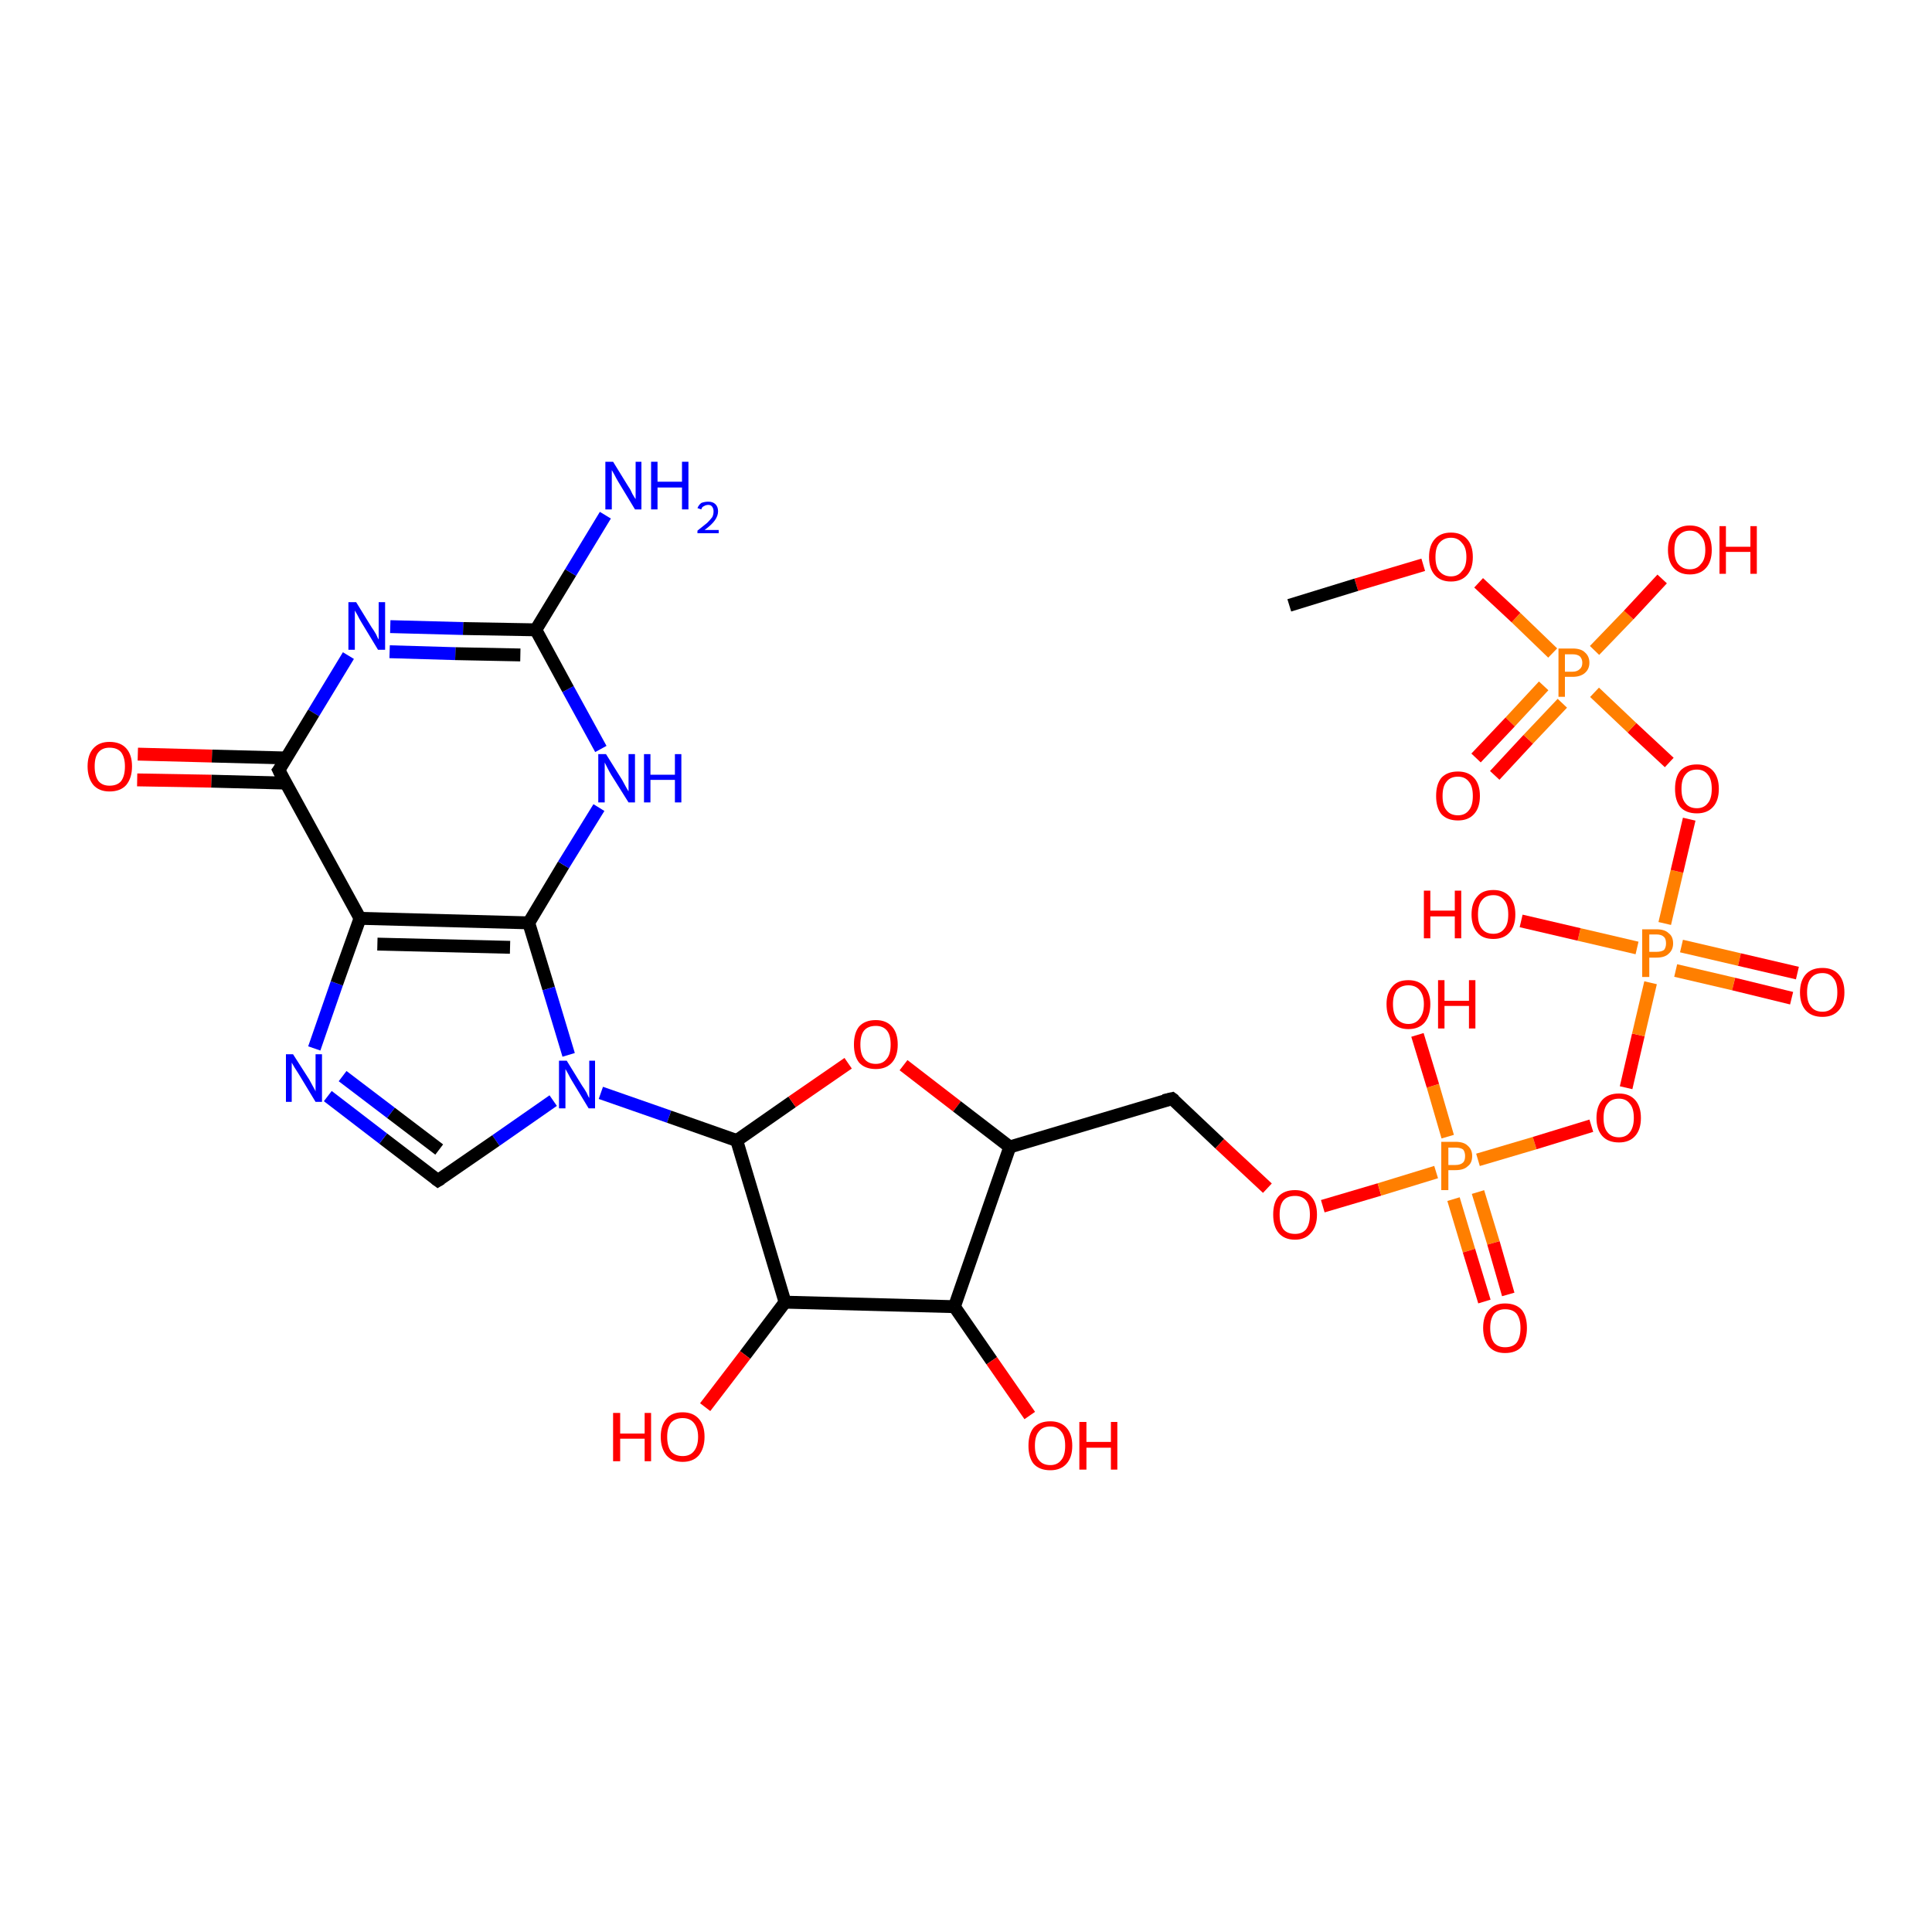 <?xml version='1.0' encoding='iso-8859-1'?>
<svg version='1.1' baseProfile='full'
              xmlns='http://www.w3.org/2000/svg'
                      xmlns:rdkit='http://www.rdkit.org/xml'
                      xmlns:xlink='http://www.w3.org/1999/xlink'
                  xml:space='preserve'
width='300px' height='300px' viewBox='0 0 300 300'>
<!-- END OF HEADER -->
<rect style='opacity:1.0;fill:#FFFFFF;stroke:none' width='300.0' height='300.0' x='0.0' y='0.0'> </rect>
<path class='bond-0 atom-0 atom-1' d='M 83.2,97.8 L 71.9,97.6' style='fill:none;fill-rule:evenodd;stroke:#000000;stroke-width:2.0px;stroke-linecap:butt;stroke-linejoin:miter;stroke-opacity:1' />
<path class='bond-0 atom-0 atom-1' d='M 71.9,97.6 L 60.6,97.3' style='fill:none;fill-rule:evenodd;stroke:#0000FF;stroke-width:2.0px;stroke-linecap:butt;stroke-linejoin:miter;stroke-opacity:1' />
<path class='bond-0 atom-0 atom-1' d='M 80.8,101.7 L 70.7,101.5' style='fill:none;fill-rule:evenodd;stroke:#000000;stroke-width:2.0px;stroke-linecap:butt;stroke-linejoin:miter;stroke-opacity:1' />
<path class='bond-0 atom-0 atom-1' d='M 70.7,101.5 L 60.5,101.2' style='fill:none;fill-rule:evenodd;stroke:#0000FF;stroke-width:2.0px;stroke-linecap:butt;stroke-linejoin:miter;stroke-opacity:1' />
<path class='bond-1 atom-1 atom-2' d='M 54.1,101.8 L 48.7,110.7' style='fill:none;fill-rule:evenodd;stroke:#0000FF;stroke-width:2.0px;stroke-linecap:butt;stroke-linejoin:miter;stroke-opacity:1' />
<path class='bond-1 atom-1 atom-2' d='M 48.7,110.7 L 43.3,119.6' style='fill:none;fill-rule:evenodd;stroke:#000000;stroke-width:2.0px;stroke-linecap:butt;stroke-linejoin:miter;stroke-opacity:1' />
<path class='bond-2 atom-2 atom-3' d='M 43.3,119.6 L 55.9,142.6' style='fill:none;fill-rule:evenodd;stroke:#000000;stroke-width:2.0px;stroke-linecap:butt;stroke-linejoin:miter;stroke-opacity:1' />
<path class='bond-3 atom-3 atom-4' d='M 55.9,142.6 L 82.1,143.3' style='fill:none;fill-rule:evenodd;stroke:#000000;stroke-width:2.0px;stroke-linecap:butt;stroke-linejoin:miter;stroke-opacity:1' />
<path class='bond-3 atom-3 atom-4' d='M 58.6,146.6 L 79.2,147.1' style='fill:none;fill-rule:evenodd;stroke:#000000;stroke-width:2.0px;stroke-linecap:butt;stroke-linejoin:miter;stroke-opacity:1' />
<path class='bond-4 atom-4 atom-5' d='M 82.1,143.3 L 85.2,153.5' style='fill:none;fill-rule:evenodd;stroke:#000000;stroke-width:2.0px;stroke-linecap:butt;stroke-linejoin:miter;stroke-opacity:1' />
<path class='bond-4 atom-4 atom-5' d='M 85.2,153.5 L 88.3,163.8' style='fill:none;fill-rule:evenodd;stroke:#0000FF;stroke-width:2.0px;stroke-linecap:butt;stroke-linejoin:miter;stroke-opacity:1' />
<path class='bond-5 atom-5 atom-6' d='M 93.3,169.7 L 103.9,173.4' style='fill:none;fill-rule:evenodd;stroke:#0000FF;stroke-width:2.0px;stroke-linecap:butt;stroke-linejoin:miter;stroke-opacity:1' />
<path class='bond-5 atom-5 atom-6' d='M 103.9,173.4 L 114.4,177.1' style='fill:none;fill-rule:evenodd;stroke:#000000;stroke-width:2.0px;stroke-linecap:butt;stroke-linejoin:miter;stroke-opacity:1' />
<path class='bond-6 atom-6 atom-7' d='M 114.4,177.1 L 123.0,171.1' style='fill:none;fill-rule:evenodd;stroke:#000000;stroke-width:2.0px;stroke-linecap:butt;stroke-linejoin:miter;stroke-opacity:1' />
<path class='bond-6 atom-6 atom-7' d='M 123.0,171.1 L 131.7,165.1' style='fill:none;fill-rule:evenodd;stroke:#FF0000;stroke-width:2.0px;stroke-linecap:butt;stroke-linejoin:miter;stroke-opacity:1' />
<path class='bond-7 atom-7 atom-8' d='M 140.3,165.4 L 148.6,171.8' style='fill:none;fill-rule:evenodd;stroke:#FF0000;stroke-width:2.0px;stroke-linecap:butt;stroke-linejoin:miter;stroke-opacity:1' />
<path class='bond-7 atom-7 atom-8' d='M 148.6,171.8 L 156.8,178.1' style='fill:none;fill-rule:evenodd;stroke:#000000;stroke-width:2.0px;stroke-linecap:butt;stroke-linejoin:miter;stroke-opacity:1' />
<path class='bond-8 atom-8 atom-9' d='M 156.8,178.1 L 148.2,202.9' style='fill:none;fill-rule:evenodd;stroke:#000000;stroke-width:2.0px;stroke-linecap:butt;stroke-linejoin:miter;stroke-opacity:1' />
<path class='bond-9 atom-9 atom-10' d='M 148.2,202.9 L 154.0,211.3' style='fill:none;fill-rule:evenodd;stroke:#000000;stroke-width:2.0px;stroke-linecap:butt;stroke-linejoin:miter;stroke-opacity:1' />
<path class='bond-9 atom-9 atom-10' d='M 154.0,211.3 L 159.9,219.8' style='fill:none;fill-rule:evenodd;stroke:#FF0000;stroke-width:2.0px;stroke-linecap:butt;stroke-linejoin:miter;stroke-opacity:1' />
<path class='bond-10 atom-9 atom-11' d='M 148.2,202.9 L 121.9,202.2' style='fill:none;fill-rule:evenodd;stroke:#000000;stroke-width:2.0px;stroke-linecap:butt;stroke-linejoin:miter;stroke-opacity:1' />
<path class='bond-11 atom-11 atom-12' d='M 121.9,202.2 L 115.7,210.4' style='fill:none;fill-rule:evenodd;stroke:#000000;stroke-width:2.0px;stroke-linecap:butt;stroke-linejoin:miter;stroke-opacity:1' />
<path class='bond-11 atom-11 atom-12' d='M 115.7,210.4 L 109.5,218.5' style='fill:none;fill-rule:evenodd;stroke:#FF0000;stroke-width:2.0px;stroke-linecap:butt;stroke-linejoin:miter;stroke-opacity:1' />
<path class='bond-12 atom-8 atom-13' d='M 156.8,178.1 L 182.0,170.6' style='fill:none;fill-rule:evenodd;stroke:#000000;stroke-width:2.0px;stroke-linecap:butt;stroke-linejoin:miter;stroke-opacity:1' />
<path class='bond-13 atom-13 atom-14' d='M 182.0,170.6 L 189.4,177.6' style='fill:none;fill-rule:evenodd;stroke:#000000;stroke-width:2.0px;stroke-linecap:butt;stroke-linejoin:miter;stroke-opacity:1' />
<path class='bond-13 atom-13 atom-14' d='M 189.4,177.6 L 196.8,184.5' style='fill:none;fill-rule:evenodd;stroke:#FF0000;stroke-width:2.0px;stroke-linecap:butt;stroke-linejoin:miter;stroke-opacity:1' />
<path class='bond-14 atom-14 atom-15' d='M 205.4,187.3 L 214.2,184.7' style='fill:none;fill-rule:evenodd;stroke:#FF0000;stroke-width:2.0px;stroke-linecap:butt;stroke-linejoin:miter;stroke-opacity:1' />
<path class='bond-14 atom-14 atom-15' d='M 214.2,184.7 L 223.0,182.0' style='fill:none;fill-rule:evenodd;stroke:#FF7F00;stroke-width:2.0px;stroke-linecap:butt;stroke-linejoin:miter;stroke-opacity:1' />
<path class='bond-15 atom-15 atom-16' d='M 224.8,176.5 L 222.5,168.6' style='fill:none;fill-rule:evenodd;stroke:#FF7F00;stroke-width:2.0px;stroke-linecap:butt;stroke-linejoin:miter;stroke-opacity:1' />
<path class='bond-15 atom-15 atom-16' d='M 222.5,168.6 L 220.1,160.7' style='fill:none;fill-rule:evenodd;stroke:#FF0000;stroke-width:2.0px;stroke-linecap:butt;stroke-linejoin:miter;stroke-opacity:1' />
<path class='bond-16 atom-15 atom-17' d='M 225.7,186.2 L 228.1,194.2' style='fill:none;fill-rule:evenodd;stroke:#FF7F00;stroke-width:2.0px;stroke-linecap:butt;stroke-linejoin:miter;stroke-opacity:1' />
<path class='bond-16 atom-15 atom-17' d='M 228.1,194.2 L 230.5,202.1' style='fill:none;fill-rule:evenodd;stroke:#FF0000;stroke-width:2.0px;stroke-linecap:butt;stroke-linejoin:miter;stroke-opacity:1' />
<path class='bond-16 atom-15 atom-17' d='M 229.5,185.1 L 231.9,193.0' style='fill:none;fill-rule:evenodd;stroke:#FF7F00;stroke-width:2.0px;stroke-linecap:butt;stroke-linejoin:miter;stroke-opacity:1' />
<path class='bond-16 atom-15 atom-17' d='M 231.9,193.0 L 234.2,201.0' style='fill:none;fill-rule:evenodd;stroke:#FF0000;stroke-width:2.0px;stroke-linecap:butt;stroke-linejoin:miter;stroke-opacity:1' />
<path class='bond-17 atom-15 atom-18' d='M 229.5,180.1 L 238.3,177.5' style='fill:none;fill-rule:evenodd;stroke:#FF7F00;stroke-width:2.0px;stroke-linecap:butt;stroke-linejoin:miter;stroke-opacity:1' />
<path class='bond-17 atom-15 atom-18' d='M 238.3,177.5 L 247.1,174.8' style='fill:none;fill-rule:evenodd;stroke:#FF0000;stroke-width:2.0px;stroke-linecap:butt;stroke-linejoin:miter;stroke-opacity:1' />
<path class='bond-18 atom-18 atom-19' d='M 252.5,168.9 L 254.4,160.7' style='fill:none;fill-rule:evenodd;stroke:#FF0000;stroke-width:2.0px;stroke-linecap:butt;stroke-linejoin:miter;stroke-opacity:1' />
<path class='bond-18 atom-18 atom-19' d='M 254.4,160.7 L 256.3,152.6' style='fill:none;fill-rule:evenodd;stroke:#FF7F00;stroke-width:2.0px;stroke-linecap:butt;stroke-linejoin:miter;stroke-opacity:1' />
<path class='bond-19 atom-19 atom-20' d='M 254.2,147.2 L 245.2,145.1' style='fill:none;fill-rule:evenodd;stroke:#FF7F00;stroke-width:2.0px;stroke-linecap:butt;stroke-linejoin:miter;stroke-opacity:1' />
<path class='bond-19 atom-19 atom-20' d='M 245.2,145.1 L 236.2,143.0' style='fill:none;fill-rule:evenodd;stroke:#FF0000;stroke-width:2.0px;stroke-linecap:butt;stroke-linejoin:miter;stroke-opacity:1' />
<path class='bond-20 atom-19 atom-21' d='M 260.2,150.7 L 269.2,152.8' style='fill:none;fill-rule:evenodd;stroke:#FF7F00;stroke-width:2.0px;stroke-linecap:butt;stroke-linejoin:miter;stroke-opacity:1' />
<path class='bond-20 atom-19 atom-21' d='M 269.2,152.8 L 278.2,155.0' style='fill:none;fill-rule:evenodd;stroke:#FF0000;stroke-width:2.0px;stroke-linecap:butt;stroke-linejoin:miter;stroke-opacity:1' />
<path class='bond-20 atom-19 atom-21' d='M 261.1,146.9 L 270.1,149.0' style='fill:none;fill-rule:evenodd;stroke:#FF7F00;stroke-width:2.0px;stroke-linecap:butt;stroke-linejoin:miter;stroke-opacity:1' />
<path class='bond-20 atom-19 atom-21' d='M 270.1,149.0 L 279.1,151.1' style='fill:none;fill-rule:evenodd;stroke:#FF0000;stroke-width:2.0px;stroke-linecap:butt;stroke-linejoin:miter;stroke-opacity:1' />
<path class='bond-21 atom-19 atom-22' d='M 258.5,143.4 L 260.4,135.3' style='fill:none;fill-rule:evenodd;stroke:#FF7F00;stroke-width:2.0px;stroke-linecap:butt;stroke-linejoin:miter;stroke-opacity:1' />
<path class='bond-21 atom-19 atom-22' d='M 260.4,135.3 L 262.3,127.2' style='fill:none;fill-rule:evenodd;stroke:#FF0000;stroke-width:2.0px;stroke-linecap:butt;stroke-linejoin:miter;stroke-opacity:1' />
<path class='bond-22 atom-22 atom-23' d='M 259.2,118.4 L 253.4,113.0' style='fill:none;fill-rule:evenodd;stroke:#FF0000;stroke-width:2.0px;stroke-linecap:butt;stroke-linejoin:miter;stroke-opacity:1' />
<path class='bond-22 atom-22 atom-23' d='M 253.4,113.0 L 247.6,107.5' style='fill:none;fill-rule:evenodd;stroke:#FF7F00;stroke-width:2.0px;stroke-linecap:butt;stroke-linejoin:miter;stroke-opacity:1' />
<path class='bond-23 atom-23 atom-24' d='M 239.7,106.5 L 234.5,112.1' style='fill:none;fill-rule:evenodd;stroke:#FF7F00;stroke-width:2.0px;stroke-linecap:butt;stroke-linejoin:miter;stroke-opacity:1' />
<path class='bond-23 atom-23 atom-24' d='M 234.5,112.1 L 229.2,117.7' style='fill:none;fill-rule:evenodd;stroke:#FF0000;stroke-width:2.0px;stroke-linecap:butt;stroke-linejoin:miter;stroke-opacity:1' />
<path class='bond-23 atom-23 atom-24' d='M 242.6,109.2 L 237.3,114.8' style='fill:none;fill-rule:evenodd;stroke:#FF7F00;stroke-width:2.0px;stroke-linecap:butt;stroke-linejoin:miter;stroke-opacity:1' />
<path class='bond-23 atom-23 atom-24' d='M 237.3,114.8 L 232.1,120.4' style='fill:none;fill-rule:evenodd;stroke:#FF0000;stroke-width:2.0px;stroke-linecap:butt;stroke-linejoin:miter;stroke-opacity:1' />
<path class='bond-24 atom-23 atom-25' d='M 247.6,101.0 L 252.9,95.5' style='fill:none;fill-rule:evenodd;stroke:#FF7F00;stroke-width:2.0px;stroke-linecap:butt;stroke-linejoin:miter;stroke-opacity:1' />
<path class='bond-24 atom-23 atom-25' d='M 252.9,95.5 L 258.1,89.9' style='fill:none;fill-rule:evenodd;stroke:#FF0000;stroke-width:2.0px;stroke-linecap:butt;stroke-linejoin:miter;stroke-opacity:1' />
<path class='bond-25 atom-23 atom-26' d='M 241.1,101.4 L 235.4,95.9' style='fill:none;fill-rule:evenodd;stroke:#FF7F00;stroke-width:2.0px;stroke-linecap:butt;stroke-linejoin:miter;stroke-opacity:1' />
<path class='bond-25 atom-23 atom-26' d='M 235.4,95.9 L 229.6,90.5' style='fill:none;fill-rule:evenodd;stroke:#FF0000;stroke-width:2.0px;stroke-linecap:butt;stroke-linejoin:miter;stroke-opacity:1' />
<path class='bond-26 atom-26 atom-27' d='M 221.0,87.7 L 210.6,90.8' style='fill:none;fill-rule:evenodd;stroke:#FF0000;stroke-width:2.0px;stroke-linecap:butt;stroke-linejoin:miter;stroke-opacity:1' />
<path class='bond-26 atom-26 atom-27' d='M 210.6,90.8 L 200.2,94.0' style='fill:none;fill-rule:evenodd;stroke:#000000;stroke-width:2.0px;stroke-linecap:butt;stroke-linejoin:miter;stroke-opacity:1' />
<path class='bond-27 atom-5 atom-28' d='M 85.9,170.9 L 77.0,177.1' style='fill:none;fill-rule:evenodd;stroke:#0000FF;stroke-width:2.0px;stroke-linecap:butt;stroke-linejoin:miter;stroke-opacity:1' />
<path class='bond-27 atom-5 atom-28' d='M 77.0,177.1 L 68.0,183.3' style='fill:none;fill-rule:evenodd;stroke:#000000;stroke-width:2.0px;stroke-linecap:butt;stroke-linejoin:miter;stroke-opacity:1' />
<path class='bond-28 atom-28 atom-29' d='M 68.0,183.3 L 59.5,176.8' style='fill:none;fill-rule:evenodd;stroke:#000000;stroke-width:2.0px;stroke-linecap:butt;stroke-linejoin:miter;stroke-opacity:1' />
<path class='bond-28 atom-28 atom-29' d='M 59.5,176.8 L 50.9,170.2' style='fill:none;fill-rule:evenodd;stroke:#0000FF;stroke-width:2.0px;stroke-linecap:butt;stroke-linejoin:miter;stroke-opacity:1' />
<path class='bond-28 atom-28 atom-29' d='M 68.2,178.5 L 60.7,172.8' style='fill:none;fill-rule:evenodd;stroke:#000000;stroke-width:2.0px;stroke-linecap:butt;stroke-linejoin:miter;stroke-opacity:1' />
<path class='bond-28 atom-28 atom-29' d='M 60.7,172.8 L 53.2,167.1' style='fill:none;fill-rule:evenodd;stroke:#0000FF;stroke-width:2.0px;stroke-linecap:butt;stroke-linejoin:miter;stroke-opacity:1' />
<path class='bond-29 atom-4 atom-30' d='M 82.1,143.3 L 87.5,134.3' style='fill:none;fill-rule:evenodd;stroke:#000000;stroke-width:2.0px;stroke-linecap:butt;stroke-linejoin:miter;stroke-opacity:1' />
<path class='bond-29 atom-4 atom-30' d='M 87.5,134.3 L 93.0,125.4' style='fill:none;fill-rule:evenodd;stroke:#0000FF;stroke-width:2.0px;stroke-linecap:butt;stroke-linejoin:miter;stroke-opacity:1' />
<path class='bond-30 atom-2 atom-31' d='M 44.5,117.7 L 32.9,117.4' style='fill:none;fill-rule:evenodd;stroke:#000000;stroke-width:2.0px;stroke-linecap:butt;stroke-linejoin:miter;stroke-opacity:1' />
<path class='bond-30 atom-2 atom-31' d='M 32.9,117.4 L 21.4,117.1' style='fill:none;fill-rule:evenodd;stroke:#FF0000;stroke-width:2.0px;stroke-linecap:butt;stroke-linejoin:miter;stroke-opacity:1' />
<path class='bond-30 atom-2 atom-31' d='M 44.4,121.6 L 32.8,121.3' style='fill:none;fill-rule:evenodd;stroke:#000000;stroke-width:2.0px;stroke-linecap:butt;stroke-linejoin:miter;stroke-opacity:1' />
<path class='bond-30 atom-2 atom-31' d='M 32.8,121.3 L 21.3,121.1' style='fill:none;fill-rule:evenodd;stroke:#FF0000;stroke-width:2.0px;stroke-linecap:butt;stroke-linejoin:miter;stroke-opacity:1' />
<path class='bond-31 atom-0 atom-32' d='M 83.2,97.8 L 88.6,88.9' style='fill:none;fill-rule:evenodd;stroke:#000000;stroke-width:2.0px;stroke-linecap:butt;stroke-linejoin:miter;stroke-opacity:1' />
<path class='bond-31 atom-0 atom-32' d='M 88.6,88.9 L 94.0,80.0' style='fill:none;fill-rule:evenodd;stroke:#0000FF;stroke-width:2.0px;stroke-linecap:butt;stroke-linejoin:miter;stroke-opacity:1' />
<path class='bond-32 atom-11 atom-6' d='M 121.9,202.2 L 114.4,177.1' style='fill:none;fill-rule:evenodd;stroke:#000000;stroke-width:2.0px;stroke-linecap:butt;stroke-linejoin:miter;stroke-opacity:1' />
<path class='bond-33 atom-29 atom-3' d='M 48.8,162.8 L 52.3,152.7' style='fill:none;fill-rule:evenodd;stroke:#0000FF;stroke-width:2.0px;stroke-linecap:butt;stroke-linejoin:miter;stroke-opacity:1' />
<path class='bond-33 atom-29 atom-3' d='M 52.3,152.7 L 55.9,142.6' style='fill:none;fill-rule:evenodd;stroke:#000000;stroke-width:2.0px;stroke-linecap:butt;stroke-linejoin:miter;stroke-opacity:1' />
<path class='bond-34 atom-30 atom-0' d='M 93.3,116.3 L 88.2,107.0' style='fill:none;fill-rule:evenodd;stroke:#0000FF;stroke-width:2.0px;stroke-linecap:butt;stroke-linejoin:miter;stroke-opacity:1' />
<path class='bond-34 atom-30 atom-0' d='M 88.2,107.0 L 83.2,97.8' style='fill:none;fill-rule:evenodd;stroke:#000000;stroke-width:2.0px;stroke-linecap:butt;stroke-linejoin:miter;stroke-opacity:1' />
<path d='M 43.6,119.2 L 43.3,119.6 L 43.9,120.8' style='fill:none;stroke:#000000;stroke-width:2.0px;stroke-linecap:butt;stroke-linejoin:miter;stroke-opacity:1;' />
<path d='M 180.7,170.9 L 182.0,170.6 L 182.4,170.9' style='fill:none;stroke:#000000;stroke-width:2.0px;stroke-linecap:butt;stroke-linejoin:miter;stroke-opacity:1;' />
<path d='M 68.5,183.0 L 68.0,183.3 L 67.6,183.0' style='fill:none;stroke:#000000;stroke-width:2.0px;stroke-linecap:butt;stroke-linejoin:miter;stroke-opacity:1;' />
<path class='atom-1' d='M 55.3 93.5
L 57.7 97.4
Q 58.0 97.8, 58.4 98.5
Q 58.7 99.2, 58.8 99.3
L 58.8 93.5
L 59.8 93.5
L 59.8 100.9
L 58.7 100.9
L 56.1 96.6
Q 55.8 96.1, 55.5 95.5
Q 55.2 95.0, 55.1 94.8
L 55.1 100.9
L 54.1 100.9
L 54.1 93.5
L 55.3 93.5
' fill='#0000FF'/>
<path class='atom-5' d='M 88.0 164.7
L 90.4 168.6
Q 90.7 169.0, 91.1 169.7
Q 91.4 170.4, 91.5 170.5
L 91.5 164.7
L 92.4 164.7
L 92.4 172.1
L 91.4 172.1
L 88.8 167.8
Q 88.5 167.3, 88.2 166.7
Q 87.9 166.2, 87.8 166.0
L 87.8 172.1
L 86.8 172.1
L 86.8 164.7
L 88.0 164.7
' fill='#0000FF'/>
<path class='atom-7' d='M 132.6 162.2
Q 132.6 160.4, 133.4 159.4
Q 134.3 158.4, 136.0 158.4
Q 137.6 158.4, 138.5 159.4
Q 139.4 160.4, 139.4 162.2
Q 139.4 164.0, 138.5 165.0
Q 137.6 166.0, 136.0 166.0
Q 134.3 166.0, 133.4 165.0
Q 132.6 164.0, 132.6 162.2
M 136.0 165.2
Q 137.1 165.2, 137.7 164.4
Q 138.3 163.7, 138.3 162.2
Q 138.3 160.7, 137.7 160.0
Q 137.1 159.3, 136.0 159.3
Q 134.8 159.3, 134.2 160.0
Q 133.6 160.7, 133.6 162.2
Q 133.6 163.7, 134.2 164.4
Q 134.8 165.2, 136.0 165.2
' fill='#FF0000'/>
<path class='atom-10' d='M 159.7 224.5
Q 159.7 222.7, 160.5 221.7
Q 161.4 220.7, 163.1 220.7
Q 164.7 220.7, 165.6 221.7
Q 166.5 222.7, 166.5 224.5
Q 166.5 226.3, 165.6 227.3
Q 164.7 228.3, 163.1 228.3
Q 161.4 228.3, 160.5 227.3
Q 159.7 226.3, 159.7 224.5
M 163.1 227.5
Q 164.2 227.5, 164.8 226.7
Q 165.4 226.0, 165.4 224.5
Q 165.4 223.0, 164.8 222.3
Q 164.2 221.5, 163.1 221.5
Q 161.9 221.5, 161.3 222.3
Q 160.7 223.0, 160.7 224.5
Q 160.7 226.0, 161.3 226.7
Q 161.9 227.5, 163.1 227.5
' fill='#FF0000'/>
<path class='atom-10' d='M 167.6 220.8
L 168.7 220.8
L 168.7 223.9
L 172.5 223.9
L 172.5 220.8
L 173.5 220.8
L 173.5 228.2
L 172.5 228.2
L 172.5 224.8
L 168.7 224.8
L 168.7 228.2
L 167.6 228.2
L 167.6 220.8
' fill='#FF0000'/>
<path class='atom-12' d='M 95.2 219.4
L 96.3 219.4
L 96.3 222.6
L 100.1 222.6
L 100.1 219.4
L 101.1 219.4
L 101.1 226.9
L 100.1 226.9
L 100.1 223.4
L 96.3 223.4
L 96.3 226.9
L 95.2 226.9
L 95.2 219.4
' fill='#FF0000'/>
<path class='atom-12' d='M 102.6 223.1
Q 102.6 221.3, 103.5 220.3
Q 104.3 219.3, 106.0 219.3
Q 107.6 219.3, 108.5 220.3
Q 109.4 221.3, 109.4 223.1
Q 109.4 224.9, 108.5 226.0
Q 107.6 227.0, 106.0 227.0
Q 104.4 227.0, 103.5 226.0
Q 102.6 224.9, 102.6 223.1
M 106.0 226.1
Q 107.1 226.1, 107.7 225.4
Q 108.4 224.6, 108.4 223.1
Q 108.4 221.7, 107.7 220.9
Q 107.1 220.2, 106.0 220.2
Q 104.9 220.2, 104.2 220.9
Q 103.6 221.7, 103.6 223.1
Q 103.6 224.6, 104.2 225.4
Q 104.9 226.1, 106.0 226.1
' fill='#FF0000'/>
<path class='atom-14' d='M 197.7 188.6
Q 197.7 186.8, 198.5 185.8
Q 199.4 184.8, 201.1 184.8
Q 202.7 184.8, 203.6 185.8
Q 204.5 186.8, 204.5 188.6
Q 204.5 190.4, 203.6 191.4
Q 202.7 192.5, 201.1 192.5
Q 199.4 192.5, 198.5 191.4
Q 197.7 190.4, 197.7 188.6
M 201.1 191.6
Q 202.2 191.6, 202.8 190.9
Q 203.4 190.1, 203.4 188.6
Q 203.4 187.1, 202.8 186.4
Q 202.2 185.7, 201.1 185.7
Q 199.9 185.7, 199.3 186.4
Q 198.7 187.1, 198.7 188.6
Q 198.7 190.1, 199.3 190.9
Q 199.9 191.6, 201.1 191.6
' fill='#FF0000'/>
<path class='atom-15' d='M 226.0 177.3
Q 227.3 177.3, 227.9 177.9
Q 228.6 178.5, 228.6 179.5
Q 228.6 180.6, 227.9 181.1
Q 227.3 181.7, 226.0 181.7
L 224.9 181.7
L 224.9 184.8
L 223.8 184.8
L 223.8 177.3
L 226.0 177.3
M 226.0 180.9
Q 226.8 180.9, 227.2 180.5
Q 227.5 180.2, 227.5 179.5
Q 227.5 178.9, 227.2 178.5
Q 226.8 178.2, 226.0 178.2
L 224.9 178.2
L 224.9 180.9
L 226.0 180.9
' fill='#FF7F00'/>
<path class='atom-16' d='M 215.3 155.9
Q 215.3 154.2, 216.2 153.2
Q 217.0 152.2, 218.7 152.2
Q 220.3 152.2, 221.2 153.2
Q 222.1 154.2, 222.1 155.9
Q 222.1 157.7, 221.2 158.8
Q 220.3 159.8, 218.7 159.8
Q 217.1 159.8, 216.2 158.8
Q 215.3 157.8, 215.3 155.9
M 218.7 159.0
Q 219.8 159.0, 220.4 158.2
Q 221.1 157.4, 221.1 155.9
Q 221.1 154.5, 220.4 153.7
Q 219.8 153.0, 218.7 153.0
Q 217.6 153.0, 216.9 153.7
Q 216.3 154.5, 216.3 155.9
Q 216.3 157.4, 216.9 158.2
Q 217.6 159.0, 218.7 159.0
' fill='#FF0000'/>
<path class='atom-16' d='M 223.3 152.2
L 224.3 152.2
L 224.3 155.4
L 228.1 155.4
L 228.1 152.2
L 229.1 152.2
L 229.1 159.7
L 228.1 159.7
L 228.1 156.2
L 224.3 156.2
L 224.3 159.7
L 223.3 159.7
L 223.3 152.2
' fill='#FF0000'/>
<path class='atom-17' d='M 230.3 206.2
Q 230.3 204.4, 231.2 203.4
Q 232.1 202.4, 233.7 202.4
Q 235.4 202.4, 236.3 203.4
Q 237.1 204.4, 237.1 206.2
Q 237.1 208.0, 236.3 209.1
Q 235.4 210.1, 233.7 210.1
Q 232.1 210.1, 231.2 209.1
Q 230.3 208.0, 230.3 206.2
M 233.7 209.2
Q 234.9 209.2, 235.5 208.5
Q 236.1 207.7, 236.1 206.2
Q 236.1 204.8, 235.5 204.0
Q 234.9 203.3, 233.7 203.3
Q 232.6 203.3, 232.0 204.0
Q 231.4 204.8, 231.4 206.2
Q 231.4 207.7, 232.0 208.5
Q 232.6 209.2, 233.7 209.2
' fill='#FF0000'/>
<path class='atom-18' d='M 247.9 173.6
Q 247.9 171.8, 248.8 170.8
Q 249.7 169.8, 251.4 169.8
Q 253.0 169.8, 253.9 170.8
Q 254.8 171.8, 254.8 173.6
Q 254.8 175.4, 253.9 176.4
Q 253.0 177.4, 251.4 177.4
Q 249.7 177.4, 248.8 176.4
Q 247.9 175.4, 247.9 173.6
M 251.4 176.6
Q 252.5 176.6, 253.1 175.8
Q 253.7 175.0, 253.7 173.6
Q 253.7 172.1, 253.1 171.4
Q 252.5 170.6, 251.4 170.6
Q 250.2 170.6, 249.6 171.4
Q 249.0 172.1, 249.0 173.6
Q 249.0 175.1, 249.6 175.8
Q 250.2 176.6, 251.4 176.6
' fill='#FF0000'/>
<path class='atom-19' d='M 257.2 144.3
Q 258.5 144.3, 259.1 144.9
Q 259.8 145.4, 259.8 146.5
Q 259.8 147.5, 259.1 148.1
Q 258.5 148.7, 257.2 148.7
L 256.1 148.7
L 256.1 151.7
L 255.0 151.7
L 255.0 144.3
L 257.2 144.3
M 257.2 147.8
Q 258.0 147.8, 258.4 147.5
Q 258.7 147.1, 258.7 146.5
Q 258.7 145.8, 258.4 145.5
Q 258.0 145.1, 257.2 145.1
L 256.1 145.1
L 256.1 147.8
L 257.2 147.8
' fill='#FF7F00'/>
<path class='atom-20' d='M 221.1 138.3
L 222.1 138.3
L 222.1 141.4
L 225.9 141.4
L 225.9 138.3
L 226.9 138.3
L 226.9 145.7
L 225.9 145.7
L 225.9 142.3
L 222.1 142.3
L 222.1 145.7
L 221.1 145.7
L 221.1 138.3
' fill='#FF0000'/>
<path class='atom-20' d='M 228.5 142.0
Q 228.5 140.2, 229.4 139.2
Q 230.2 138.2, 231.9 138.2
Q 233.5 138.2, 234.4 139.2
Q 235.3 140.2, 235.3 142.0
Q 235.3 143.8, 234.4 144.8
Q 233.5 145.8, 231.9 145.8
Q 230.2 145.8, 229.4 144.8
Q 228.5 143.8, 228.5 142.0
M 231.9 145.0
Q 233.0 145.0, 233.6 144.2
Q 234.2 143.5, 234.2 142.0
Q 234.2 140.5, 233.6 139.8
Q 233.0 139.0, 231.9 139.0
Q 230.7 139.0, 230.1 139.8
Q 229.5 140.5, 229.5 142.0
Q 229.5 143.5, 230.1 144.2
Q 230.7 145.0, 231.9 145.0
' fill='#FF0000'/>
<path class='atom-21' d='M 279.5 154.1
Q 279.5 152.3, 280.4 151.3
Q 281.3 150.3, 283.0 150.3
Q 284.6 150.3, 285.5 151.3
Q 286.4 152.3, 286.4 154.1
Q 286.4 155.9, 285.5 156.9
Q 284.6 157.9, 283.0 157.9
Q 281.3 157.9, 280.4 156.9
Q 279.5 155.9, 279.5 154.1
M 283.0 157.1
Q 284.1 157.1, 284.7 156.3
Q 285.3 155.6, 285.3 154.1
Q 285.3 152.6, 284.7 151.9
Q 284.1 151.1, 283.0 151.1
Q 281.8 151.1, 281.2 151.9
Q 280.6 152.6, 280.6 154.1
Q 280.6 155.6, 281.2 156.3
Q 281.8 157.1, 283.0 157.1
' fill='#FF0000'/>
<path class='atom-22' d='M 260.1 122.5
Q 260.1 120.7, 260.9 119.7
Q 261.8 118.7, 263.5 118.7
Q 265.1 118.7, 266.0 119.7
Q 266.9 120.7, 266.9 122.5
Q 266.9 124.3, 266.0 125.3
Q 265.1 126.3, 263.5 126.3
Q 261.8 126.3, 260.9 125.3
Q 260.1 124.3, 260.1 122.5
M 263.5 125.5
Q 264.6 125.5, 265.2 124.7
Q 265.8 124.0, 265.8 122.5
Q 265.8 121.0, 265.2 120.3
Q 264.6 119.5, 263.5 119.5
Q 262.3 119.5, 261.7 120.3
Q 261.1 121.0, 261.1 122.5
Q 261.1 124.0, 261.7 124.7
Q 262.3 125.5, 263.5 125.5
' fill='#FF0000'/>
<path class='atom-23' d='M 244.2 100.7
Q 245.5 100.7, 246.1 101.3
Q 246.8 101.9, 246.8 102.9
Q 246.8 103.9, 246.1 104.5
Q 245.4 105.1, 244.2 105.1
L 243.0 105.1
L 243.0 108.2
L 242.0 108.2
L 242.0 100.7
L 244.2 100.7
M 244.2 104.3
Q 244.9 104.3, 245.3 103.9
Q 245.7 103.6, 245.7 102.9
Q 245.7 102.3, 245.3 101.9
Q 244.9 101.6, 244.2 101.6
L 243.0 101.6
L 243.0 104.3
L 244.2 104.3
' fill='#FF7F00'/>
<path class='atom-24' d='M 223.0 123.6
Q 223.0 121.8, 223.8 120.8
Q 224.7 119.8, 226.4 119.8
Q 228.0 119.8, 228.9 120.8
Q 229.8 121.8, 229.8 123.6
Q 229.8 125.4, 228.9 126.4
Q 228.0 127.4, 226.4 127.4
Q 224.7 127.4, 223.8 126.4
Q 223.0 125.4, 223.0 123.6
M 226.4 126.6
Q 227.5 126.6, 228.1 125.8
Q 228.7 125.1, 228.7 123.6
Q 228.7 122.1, 228.1 121.4
Q 227.5 120.6, 226.4 120.6
Q 225.2 120.6, 224.6 121.4
Q 224.0 122.1, 224.0 123.6
Q 224.0 125.1, 224.6 125.8
Q 225.2 126.6, 226.4 126.6
' fill='#FF0000'/>
<path class='atom-25' d='M 259.0 85.4
Q 259.0 83.6, 259.9 82.6
Q 260.8 81.6, 262.4 81.6
Q 264.0 81.6, 264.9 82.6
Q 265.8 83.6, 265.8 85.4
Q 265.8 87.2, 264.9 88.2
Q 264.0 89.2, 262.4 89.2
Q 260.8 89.2, 259.9 88.2
Q 259.0 87.2, 259.0 85.4
M 262.4 88.4
Q 263.5 88.4, 264.1 87.6
Q 264.8 86.9, 264.8 85.4
Q 264.8 83.9, 264.1 83.2
Q 263.5 82.4, 262.4 82.4
Q 261.3 82.4, 260.6 83.2
Q 260.0 83.9, 260.0 85.4
Q 260.0 86.9, 260.6 87.6
Q 261.3 88.4, 262.4 88.4
' fill='#FF0000'/>
<path class='atom-25' d='M 267.0 81.7
L 268.0 81.7
L 268.0 84.9
L 271.8 84.9
L 271.8 81.7
L 272.8 81.7
L 272.8 89.1
L 271.8 89.1
L 271.8 85.7
L 268.0 85.7
L 268.0 89.1
L 267.0 89.1
L 267.0 81.7
' fill='#FF0000'/>
<path class='atom-26' d='M 221.9 86.5
Q 221.9 84.7, 222.8 83.7
Q 223.7 82.7, 225.3 82.7
Q 226.9 82.7, 227.8 83.7
Q 228.7 84.7, 228.7 86.5
Q 228.7 88.3, 227.8 89.3
Q 226.9 90.3, 225.3 90.3
Q 223.7 90.3, 222.8 89.3
Q 221.9 88.3, 221.9 86.5
M 225.3 89.5
Q 226.4 89.5, 227.0 88.7
Q 227.7 88.0, 227.7 86.5
Q 227.7 85.0, 227.0 84.3
Q 226.4 83.5, 225.3 83.5
Q 224.2 83.5, 223.5 84.3
Q 222.9 85.0, 222.9 86.5
Q 222.9 88.0, 223.5 88.7
Q 224.2 89.5, 225.3 89.5
' fill='#FF0000'/>
<path class='atom-29' d='M 45.5 163.7
L 48.0 167.6
Q 48.2 168.0, 48.6 168.7
Q 49.0 169.4, 49.0 169.5
L 49.0 163.7
L 50.0 163.7
L 50.0 171.1
L 49.0 171.1
L 46.4 166.8
Q 46.1 166.3, 45.7 165.7
Q 45.4 165.2, 45.3 165.0
L 45.3 171.1
L 44.4 171.1
L 44.4 163.7
L 45.5 163.7
' fill='#0000FF'/>
<path class='atom-30' d='M 94.1 117.1
L 96.6 121.1
Q 96.8 121.5, 97.2 122.2
Q 97.6 122.9, 97.6 122.9
L 97.6 117.1
L 98.6 117.1
L 98.6 124.6
L 97.6 124.6
L 94.9 120.3
Q 94.6 119.8, 94.3 119.2
Q 94.0 118.6, 93.9 118.4
L 93.9 124.6
L 92.9 124.6
L 92.9 117.1
L 94.1 117.1
' fill='#0000FF'/>
<path class='atom-30' d='M 100.0 117.1
L 101.0 117.1
L 101.0 120.3
L 104.8 120.3
L 104.8 117.1
L 105.8 117.1
L 105.8 124.6
L 104.8 124.6
L 104.8 121.1
L 101.0 121.1
L 101.0 124.6
L 100.0 124.6
L 100.0 117.1
' fill='#0000FF'/>
<path class='atom-31' d='M 13.6 119.0
Q 13.6 117.2, 14.5 116.2
Q 15.4 115.2, 17.0 115.2
Q 18.7 115.2, 19.6 116.2
Q 20.5 117.2, 20.5 119.0
Q 20.5 120.8, 19.6 121.9
Q 18.7 122.9, 17.0 122.9
Q 15.4 122.9, 14.5 121.9
Q 13.6 120.8, 13.6 119.0
M 17.0 122.0
Q 18.2 122.0, 18.8 121.3
Q 19.4 120.5, 19.4 119.0
Q 19.4 117.6, 18.8 116.8
Q 18.2 116.1, 17.0 116.1
Q 15.9 116.1, 15.3 116.8
Q 14.7 117.5, 14.7 119.0
Q 14.7 120.5, 15.3 121.3
Q 15.9 122.0, 17.0 122.0
' fill='#FF0000'/>
<path class='atom-32' d='M 95.2 71.7
L 97.6 75.6
Q 97.9 76.0, 98.2 76.7
Q 98.6 77.4, 98.7 77.5
L 98.7 71.7
L 99.6 71.7
L 99.6 79.1
L 98.6 79.1
L 96.0 74.8
Q 95.7 74.3, 95.4 73.7
Q 95.1 73.2, 95.0 73.0
L 95.0 79.1
L 94.0 79.1
L 94.0 71.7
L 95.2 71.7
' fill='#0000FF'/>
<path class='atom-32' d='M 101.1 71.7
L 102.1 71.7
L 102.1 74.8
L 105.9 74.8
L 105.9 71.7
L 106.9 71.7
L 106.9 79.1
L 105.9 79.1
L 105.9 75.7
L 102.1 75.7
L 102.1 79.1
L 101.1 79.1
L 101.1 71.7
' fill='#0000FF'/>
<path class='atom-32' d='M 108.3 78.9
Q 108.5 78.4, 108.9 78.1
Q 109.4 77.9, 110.0 77.9
Q 110.7 77.9, 111.1 78.3
Q 111.5 78.7, 111.5 79.4
Q 111.5 80.1, 111.0 80.8
Q 110.5 81.5, 109.4 82.3
L 111.6 82.3
L 111.6 82.8
L 108.3 82.8
L 108.3 82.4
Q 109.2 81.7, 109.8 81.2
Q 110.3 80.7, 110.6 80.3
Q 110.8 79.9, 110.8 79.4
Q 110.8 79.0, 110.6 78.7
Q 110.4 78.4, 110.0 78.4
Q 109.6 78.4, 109.3 78.6
Q 109.0 78.7, 108.9 79.1
L 108.3 78.9
' fill='#0000FF'/>
</svg>
